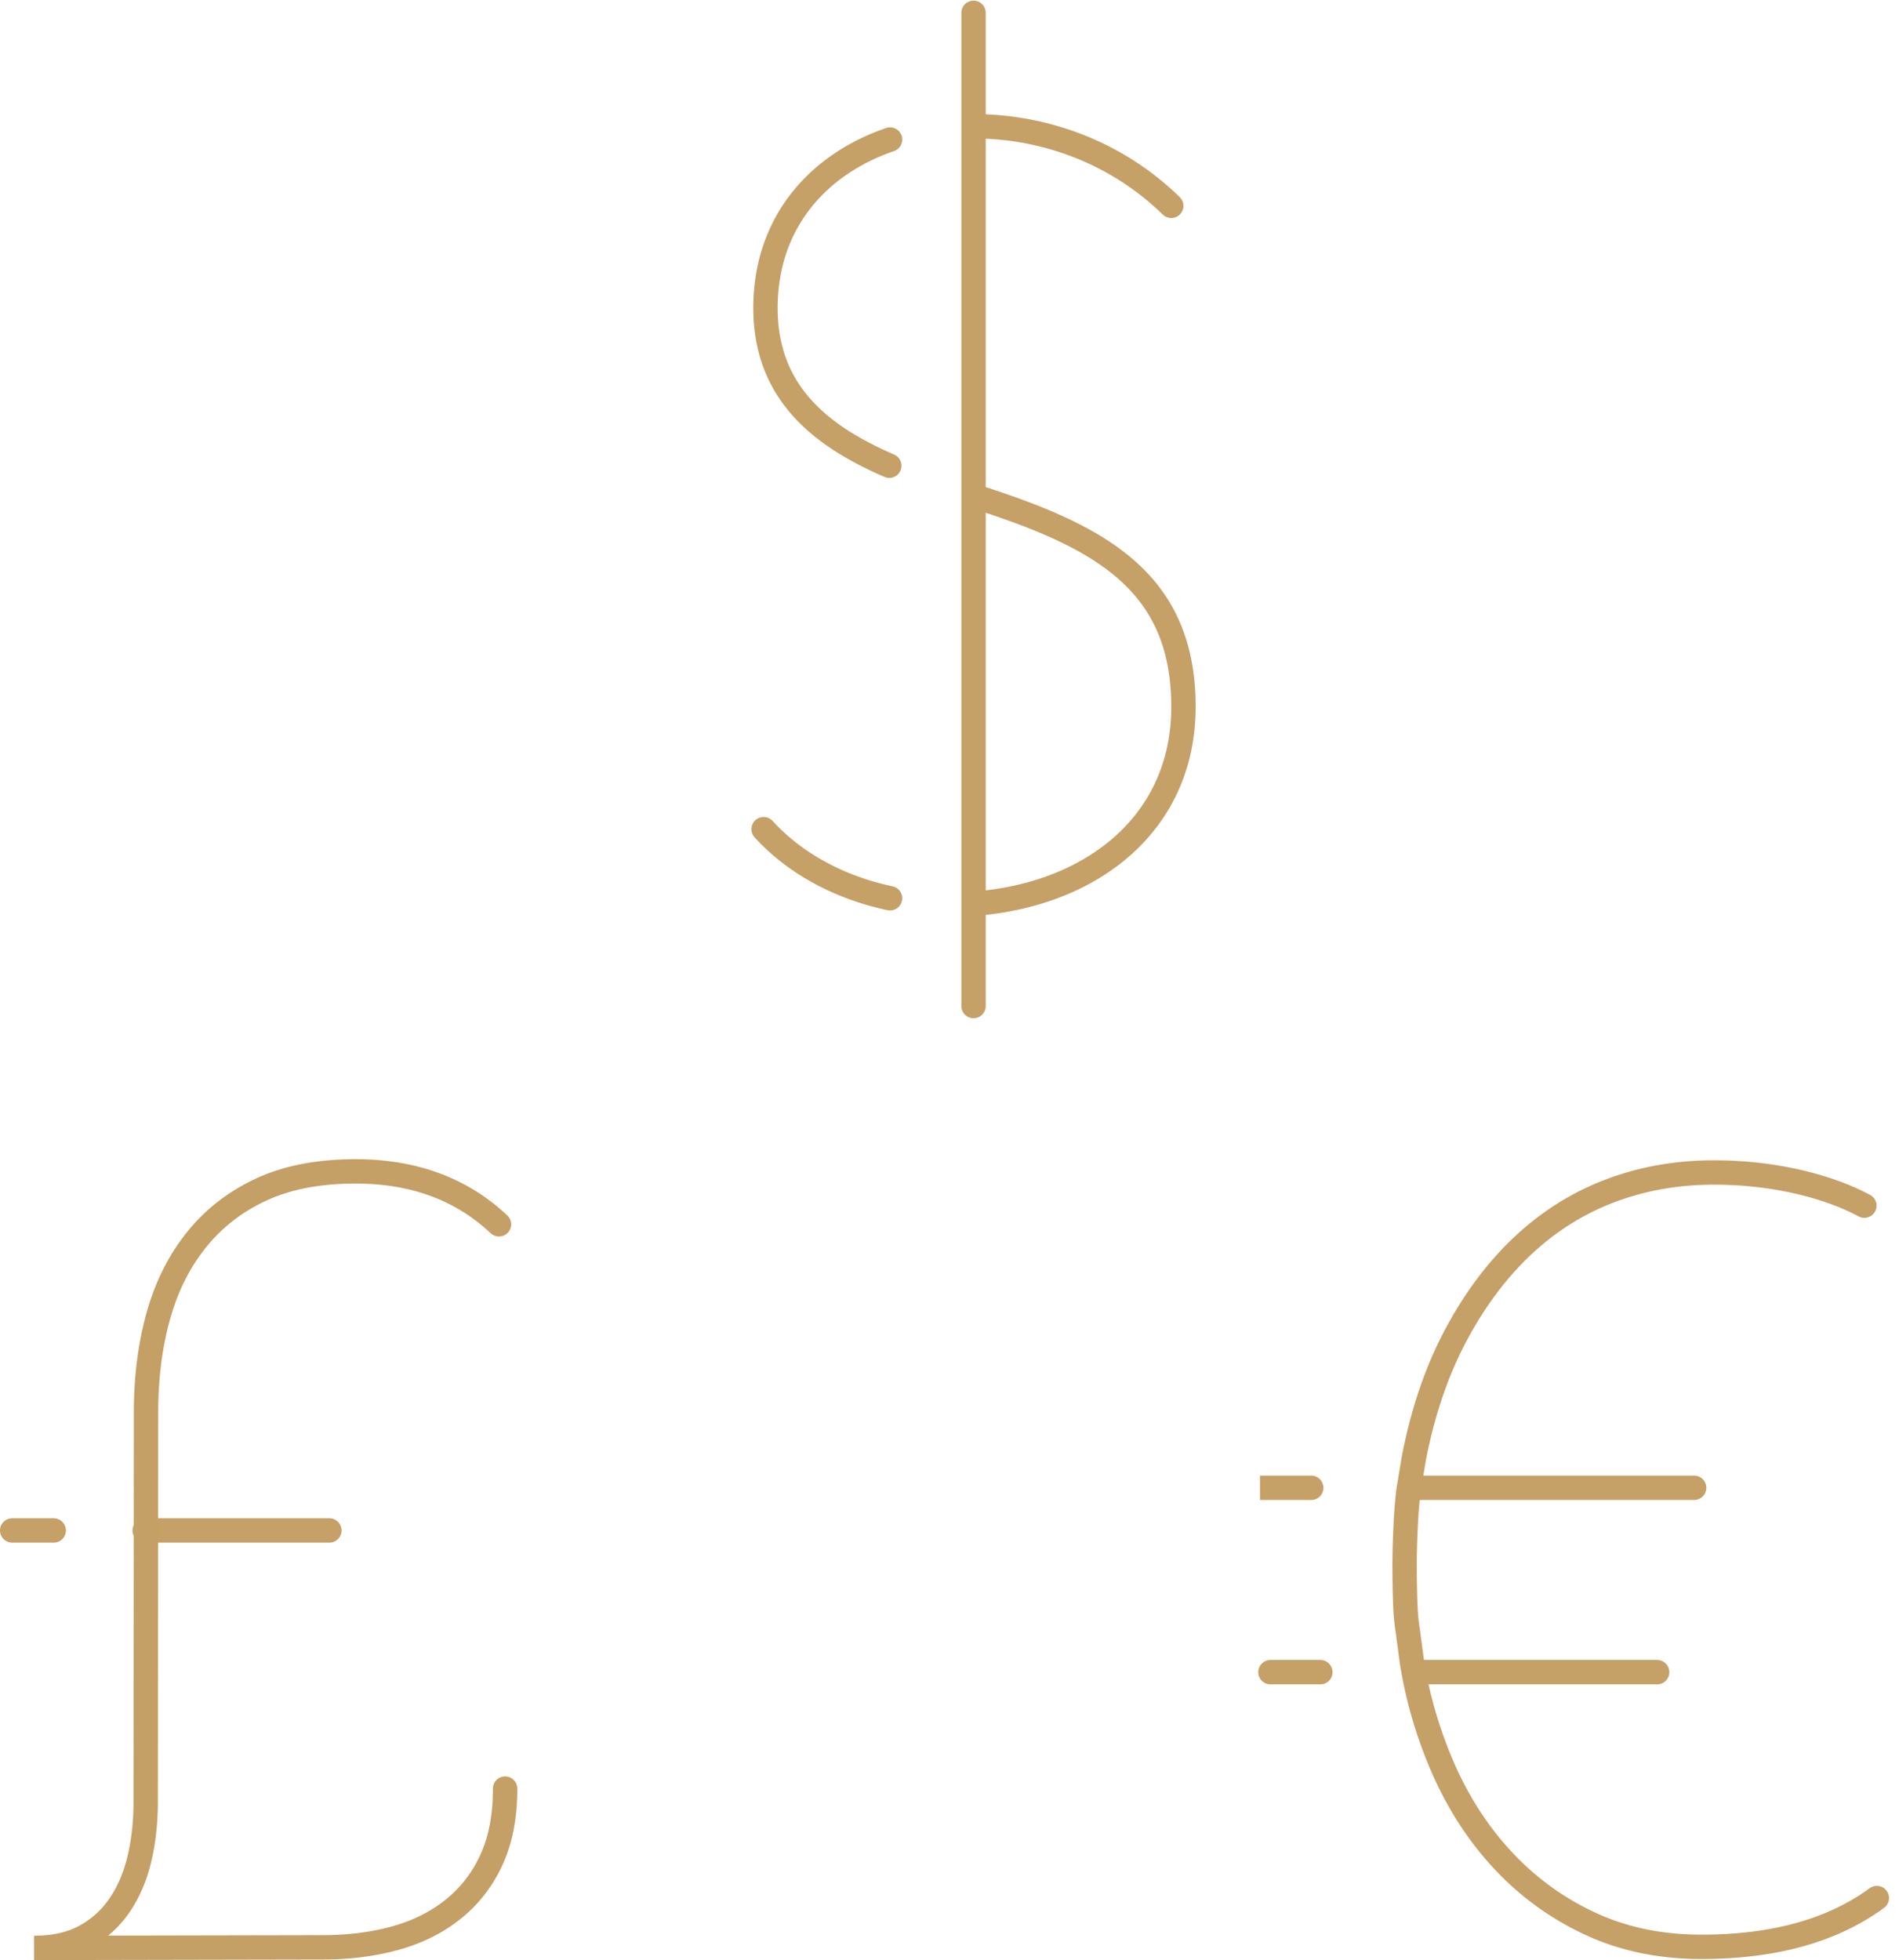 <svg width="156" height="161" viewBox="0 0 156 161" xmlns="http://www.w3.org/2000/svg"><title>Page 1</title><g stroke-linecap="round" stroke-width="2" fill="none" fill-rule="evenodd"><path d="M96.216 16.907c-4.37-4.265-10.155-6.493-16.113-6.538m-6.985 1.093c-5.93 2.033-10.235 6.833-10.235 13.835 0 6.945 4.53 10.515 10.17 12.958m7.042 2.522l.09.03c10.038 3.212 17.034 6.86 17.034 17.245 0 9.638-7.597 15.4-16.996 16.16m-7.107-.43c-4.076-.865-7.765-2.802-10.385-5.675M79.975 1.055V82.635M154.178 155.903c-3.638 2.67-8.44 4.007-14.41 4.007-3.353 0-6.38-.626-9.08-1.876a22.885 22.885 0 0 1-7.076-5.073c-2.02-2.13-3.666-4.616-4.945-7.46a35.74 35.74 0 0 1-2.686-9.037l-.34-2.558c-.115-.682-.185-1.535-.213-2.557a94.32 94.32 0 0 1-.043-2.73c0-.965.028-2.045.085-3.24.055-1.193.14-2.216.255-3.068l.426-2.56c.74-3.806 1.89-7.173 3.455-10.102 1.562-2.927 3.41-5.385 5.54-7.375 2.133-1.99 4.52-3.48 7.164-4.476 2.642-.994 5.47-1.492 8.482-1.492 2.33 0 4.575.243 6.736.724 2.16.484 4.035 1.15 5.627 2.003M104.366 122.205h-.858H107.715M104.366 137.35h4.1M115.75 122.205H139.17M116.503 137.35h19.628M1 125.71h3.412M11.885 125.71h15.17" stroke="#C5A067"/><path d="M41.493 146.914c0 2.29-.376 4.244-1.13 5.868-.75 1.625-1.802 2.974-3.148 4.05-1.345 1.075-2.93 1.864-4.755 2.367-1.825.502-3.81.754-5.952.754L2.798 160c1.61 0 2.985-.302 4.127-.908a7.988 7.988 0 0 0 2.848-2.53c.757-1.082 1.312-2.355 1.666-3.82.354-1.47.53-3.062.53-4.785L11.996 116c0-2.83.33-5.45.996-7.86.664-2.41 1.706-4.5 3.126-6.277 1.418-1.778 3.2-3.164 5.345-4.157 2.144-.994 4.726-1.49 7.747-1.49 4.772 0 8.7 1.45 11.78 4.348" stroke="#C49F66"/></g></svg>
